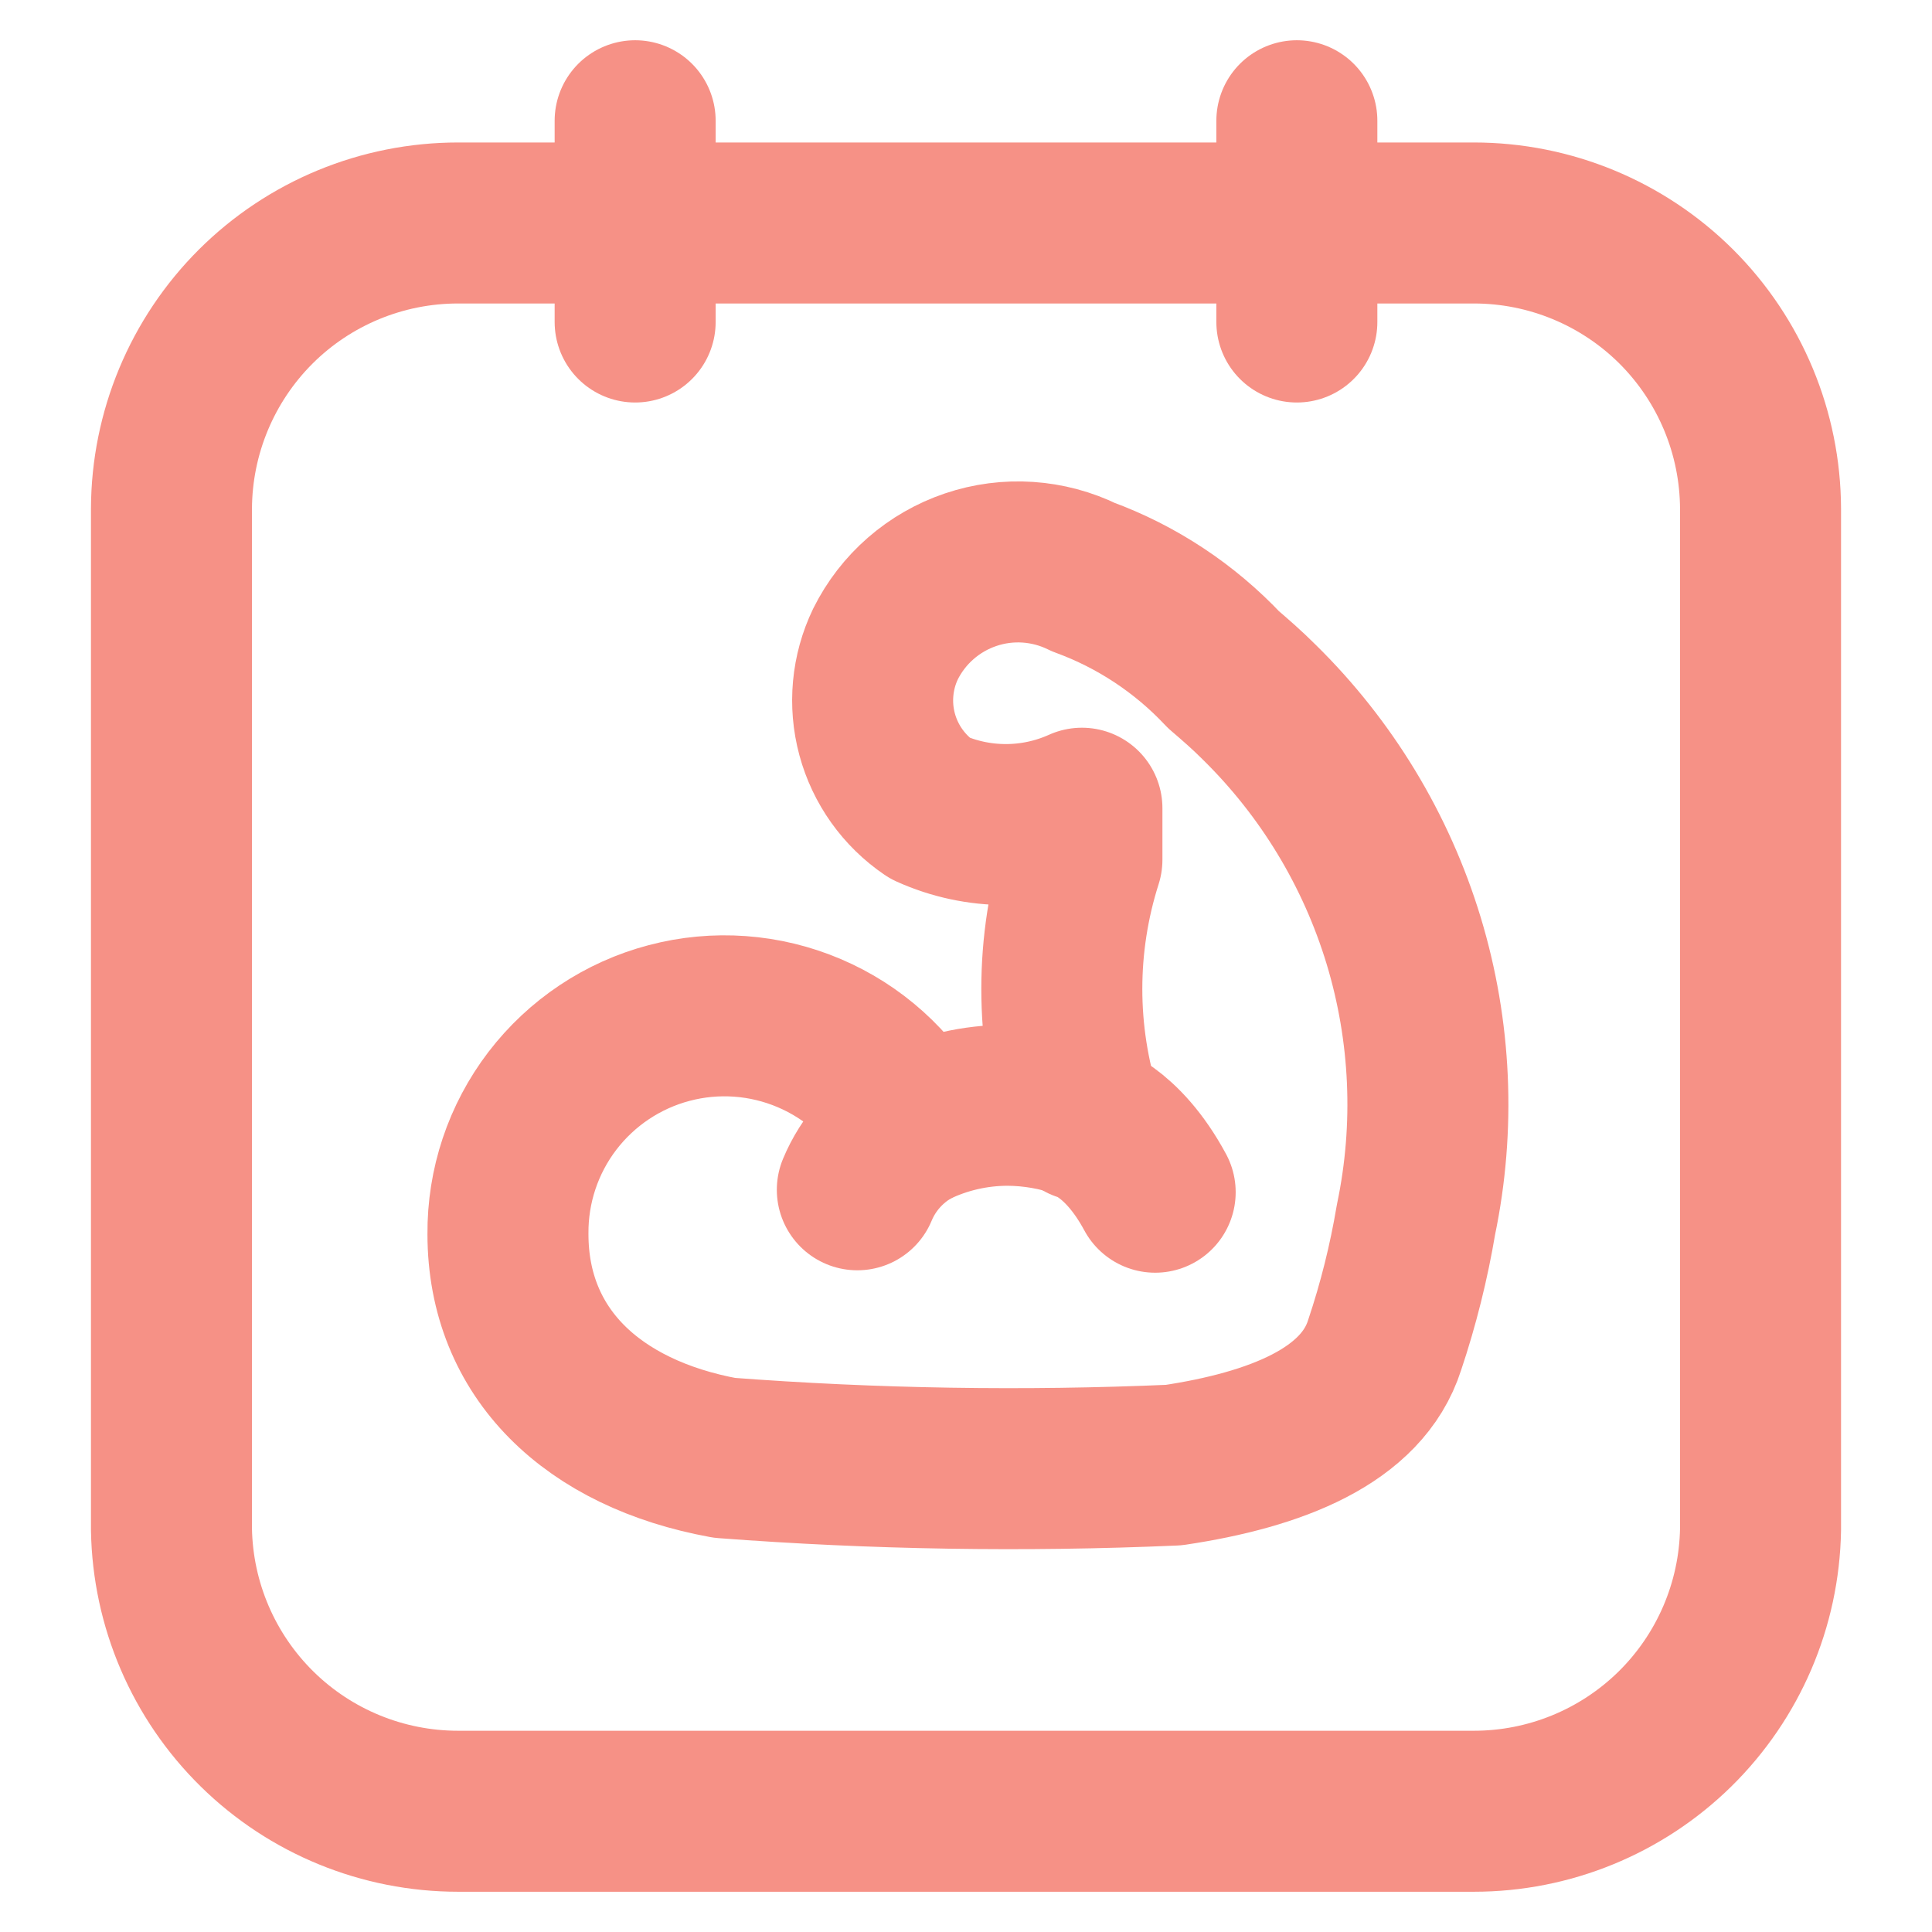 <svg width="24" height="24" viewBox="0 0 24 24" fill="none" xmlns="http://www.w3.org/2000/svg">
<path d="M9 18.11C7.36 17.81 6.31 16.81 6.31 15.33C6.305 14.732 6.499 14.15 6.862 13.675C7.225 13.201 7.735 12.86 8.313 12.708C8.891 12.555 9.503 12.6 10.053 12.834C10.603 13.068 11.059 13.478 11.35 14C11.714 13.822 12.114 13.73 12.52 13.73C12.833 13.732 13.144 13.786 13.44 13.89C13.107 12.846 13.107 11.724 13.44 10.68V10.04C13.143 10.174 12.82 10.243 12.495 10.243C12.169 10.243 11.847 10.174 11.55 10.04C11.229 9.822 10.997 9.496 10.896 9.122C10.795 8.748 10.832 8.349 11 8C11.217 7.564 11.597 7.233 12.058 7.077C12.519 6.921 13.023 6.955 13.46 7.17C14.121 7.412 14.717 7.806 15.2 8.32C15.34 8.44 15.49 8.57 15.64 8.72C16.478 9.542 17.096 10.562 17.437 11.686C17.777 12.809 17.83 14.001 17.59 15.15C17.501 15.679 17.371 16.201 17.2 16.71C16.92 17.59 15.85 18.01 14.58 18.2C12.72 18.281 10.856 18.251 9 18.11Z" stroke="#F69186" stroke-width="2" stroke-linecap="round" stroke-linejoin="round"/>
<path d="M11.35 14C11.035 14.173 10.788 14.448 10.65 14.78" stroke="#F69186" stroke-width="2" stroke-linecap="round" stroke-linejoin="round"/>
<path d="M13.45 13.92C13.45 13.92 13.93 14.03 14.35 14.81" stroke="#F69186" stroke-width="2" stroke-linecap="round" stroke-linejoin="round"/>
<path d="M21.87 6.32C21.867 5.378 21.491 4.475 20.824 3.809C20.156 3.144 19.252 2.77 18.31 2.77H5.69C4.747 2.77 3.843 3.144 3.176 3.809C2.509 4.475 2.133 5.378 2.13 6.32V19C2.146 19.934 2.528 20.824 3.194 21.479C3.859 22.133 4.756 22.5 5.69 22.5H18.31C19.244 22.5 20.14 22.133 20.806 21.479C21.472 20.824 21.854 19.934 21.87 19V6.32Z" stroke="#F69186" stroke-width="2" stroke-linecap="round" stroke-linejoin="round"/>
<path d="M16.11 1.5V4" stroke="#F69186" stroke-width="2" stroke-linecap="round" stroke-linejoin="round"/>
<path d="M7.89 1.5V4" stroke="#F69186" stroke-width="2" stroke-linecap="round" stroke-linejoin="round"/>
</svg>
